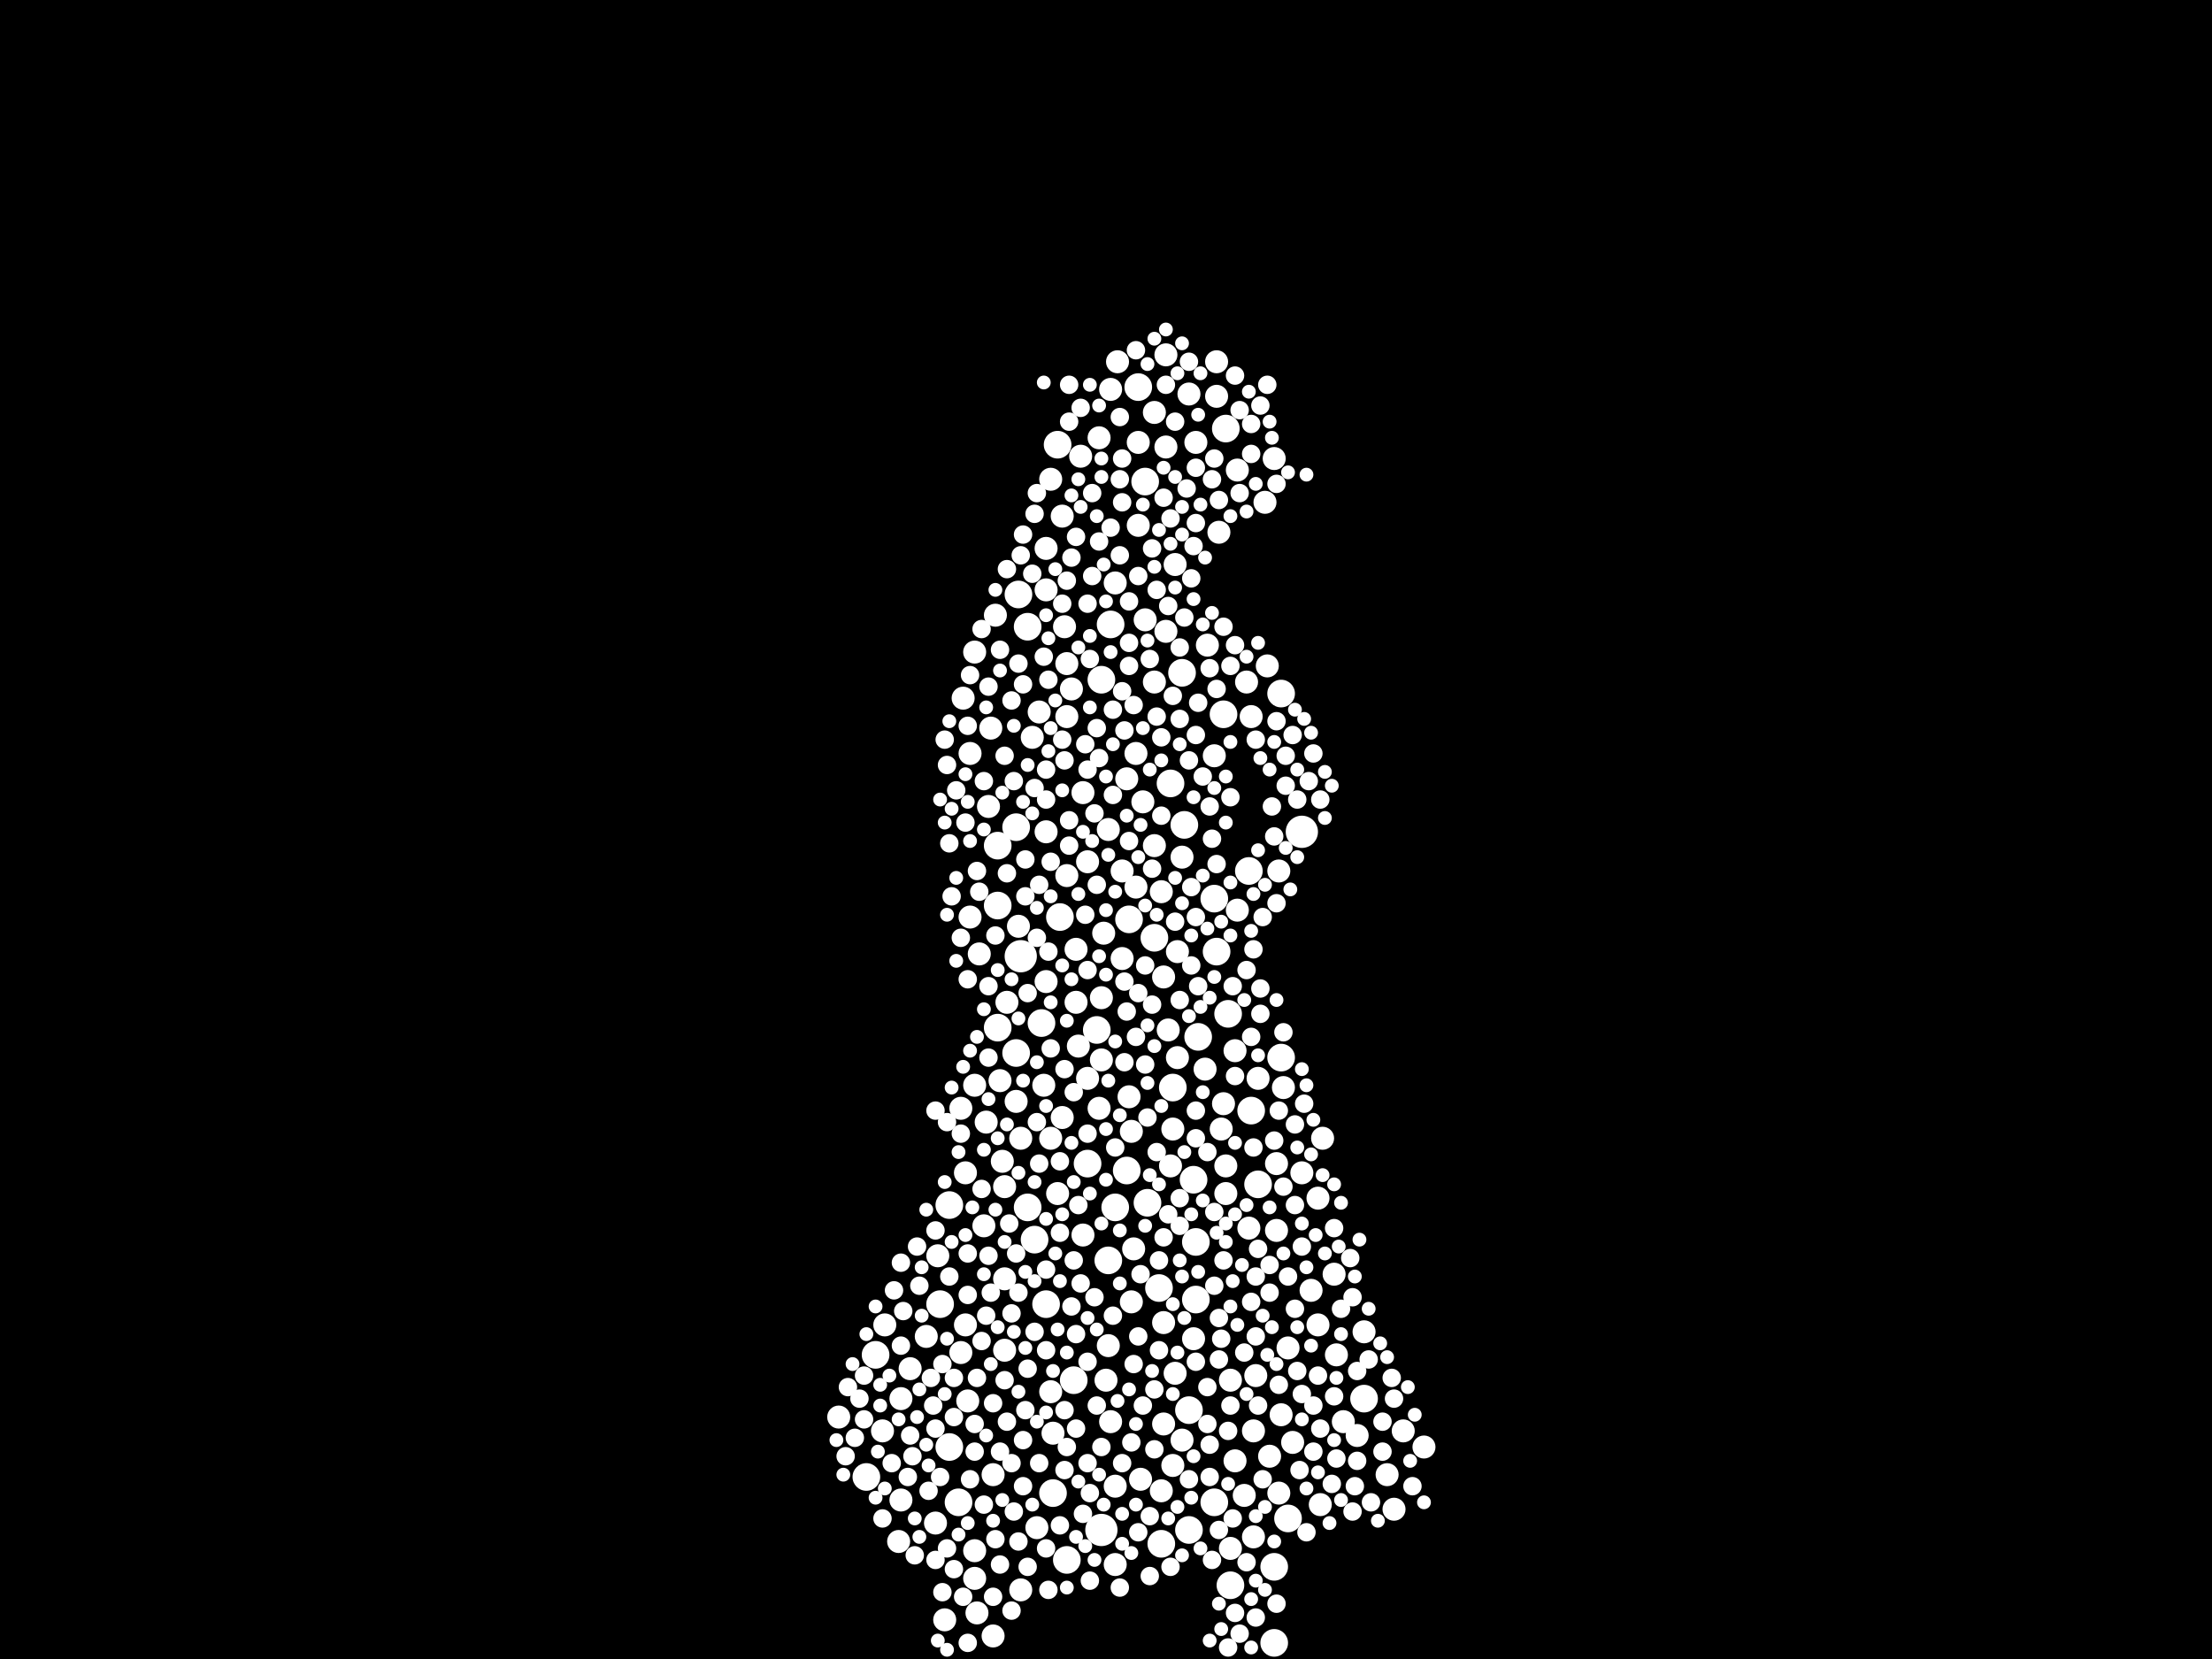 <?xml version="1.0" encoding="utf-8"?>
<svg xmlns="http://www.w3.org/2000/svg"
     xmlns:xlink="http://www.w3.org/1999/xlink" width="1920" height="1440" >

            <defs>
            <style type="text/css"><![CDATA[
circle {stroke: none;}
.c0 {fill: #FFFFFF;}
]]></style>
            </defs>
<rect x="0" y="0" width="1920" height="1440" fill="black"/>
<circle cx="1130" cy="722" r="14" class="c0"/>
<circle cx="956" cy="1328" r="14" class="c0"/>
<circle cx="886" cy="830" r="14" class="c0"/>
<circle cx="760" cy="1176" r="12" class="c0"/>
<circle cx="1006" cy="1118" r="12" class="c0"/>
<circle cx="866" cy="892" r="12" class="c0"/>
<circle cx="1066" cy="880" r="12" class="c0"/>
<circle cx="884" cy="516" r="12" class="c0"/>
<circle cx="898" cy="1076" r="12" class="c0"/>
<circle cx="882" cy="718" r="12" class="c0"/>
<circle cx="956" cy="590" r="12" class="c0"/>
<circle cx="1106" cy="1360" r="12" class="c0"/>
<circle cx="1064" cy="372" r="12" class="c0"/>
<circle cx="996" cy="1044" r="12" class="c0"/>
<circle cx="968" cy="1048" r="12" class="c0"/>
<circle cx="962" cy="1094" r="12" class="c0"/>
<circle cx="932" cy="1198" r="12" class="c0"/>
<circle cx="1056" cy="826" r="12" class="c0"/>
<circle cx="994" cy="418" r="12" class="c0"/>
<circle cx="1092" cy="1028" r="12" class="c0"/>
<circle cx="1112" cy="602" r="12" class="c0"/>
<circle cx="988" cy="336" r="12" class="c0"/>
<circle cx="1038" cy="1078" r="12" class="c0"/>
<circle cx="1016" cy="680" r="12" class="c0"/>
<circle cx="904" cy="888" r="12" class="c0"/>
<circle cx="752" cy="1282" r="12" class="c0"/>
<circle cx="1026" cy="584" r="12" class="c0"/>
<circle cx="1062" cy="620" r="12" class="c0"/>
<circle cx="892" cy="544" r="12" class="c0"/>
<circle cx="926" cy="1354" r="12" class="c0"/>
<circle cx="1084" cy="756" r="12" class="c0"/>
<circle cx="918" cy="386" r="12" class="c0"/>
<circle cx="978" cy="1016" r="12" class="c0"/>
<circle cx="1068" cy="1376" r="12" class="c0"/>
<circle cx="1184" cy="1214" r="12" class="c0"/>
<circle cx="980" cy="798" r="12" class="c0"/>
<circle cx="866" cy="786" r="12" class="c0"/>
<circle cx="908" cy="1132" r="12" class="c0"/>
<circle cx="1112" cy="918" r="12" class="c0"/>
<circle cx="824" cy="1256" r="12" class="c0"/>
<circle cx="1040" cy="900" r="12" class="c0"/>
<circle cx="1032" cy="1328" r="12" class="c0"/>
<circle cx="1038" cy="1128" r="12" class="c0"/>
<circle cx="1036" cy="1024" r="12" class="c0"/>
<circle cx="832" cy="1304" r="12" class="c0"/>
<circle cx="1118" cy="1318" r="12" class="c0"/>
<circle cx="914" cy="1296" r="12" class="c0"/>
<circle cx="944" cy="1010" r="12" class="c0"/>
<circle cx="920" cy="796" r="12" class="c0"/>
<circle cx="964" cy="542" r="12" class="c0"/>
<circle cx="1086" cy="964" r="12" class="c0"/>
<circle cx="816" cy="1132" r="12" class="c0"/>
<circle cx="1054" cy="1304" r="12" class="c0"/>
<circle cx="1008" cy="1340" r="12" class="c0"/>
<circle cx="882" cy="914" r="12" class="c0"/>
<circle cx="1002" cy="814" r="12" class="c0"/>
<circle cx="1054" cy="780" r="12" class="c0"/>
<circle cx="892" cy="1048" r="12" class="c0"/>
<circle cx="824" cy="1046" r="12" class="c0"/>
<circle cx="866" cy="734" r="12" class="c0"/>
<circle cx="1106" cy="1426" r="12" class="c0"/>
<circle cx="1018" cy="944" r="12" class="c0"/>
<circle cx="952" cy="894" r="12" class="c0"/>
<circle cx="1028" cy="716" r="12" class="c0"/>
<circle cx="1032" cy="1224" r="12" class="c0"/>
<circle cx="926" cy="576" r="10" class="c0"/>
<circle cx="1010" cy="1236" r="10" class="c0"/>
<circle cx="850" cy="828" r="10" class="c0"/>
<circle cx="964" cy="338" r="10" class="c0"/>
<circle cx="924" cy="544" r="10" class="c0"/>
<circle cx="1064" cy="1012" r="10" class="c0"/>
<circle cx="1148" cy="988" r="10" class="c0"/>
<circle cx="858" cy="700" r="10" class="c0"/>
<circle cx="766" cy="1242" r="10" class="c0"/>
<circle cx="968" cy="506" r="10" class="c0"/>
<circle cx="1144" cy="1150" r="10" class="c0"/>
<circle cx="954" cy="962" r="10" class="c0"/>
<circle cx="846" cy="566" r="10" class="c0"/>
<circle cx="1102" cy="1264" r="10" class="c0"/>
<circle cx="940" cy="1072" r="10" class="c0"/>
<circle cx="874" cy="870" r="10" class="c0"/>
<circle cx="930" cy="598" r="10" class="c0"/>
<circle cx="1002" cy="592" r="10" class="c0"/>
<circle cx="854" cy="1064" r="10" class="c0"/>
<circle cx="1204" cy="1280" r="10" class="c0"/>
<circle cx="960" cy="1198" r="10" class="c0"/>
<circle cx="780" cy="1338" r="10" class="c0"/>
<circle cx="1008" cy="774" r="10" class="c0"/>
<circle cx="1184" cy="1156" r="10" class="c0"/>
<circle cx="1026" cy="1250" r="10" class="c0"/>
<circle cx="846" cy="1370" r="10" class="c0"/>
<circle cx="1036" cy="1162" r="10" class="c0"/>
<circle cx="768" cy="1150" r="10" class="c0"/>
<circle cx="1166" cy="1234" r="10" class="c0"/>
<circle cx="1112" cy="1228" r="10" class="c0"/>
<circle cx="940" cy="688" r="10" class="c0"/>
<circle cx="728" cy="1230" r="10" class="c0"/>
<circle cx="970" cy="314" r="10" class="c0"/>
<circle cx="962" cy="1168" r="10" class="c0"/>
<circle cx="992" cy="696" r="10" class="c0"/>
<circle cx="962" cy="720" r="10" class="c0"/>
<circle cx="954" cy="380" r="10" class="c0"/>
<circle cx="1122" cy="1252" r="10" class="c0"/>
<circle cx="934" cy="824" r="10" class="c0"/>
<circle cx="1026" cy="744" r="10" class="c0"/>
<circle cx="1068" cy="1198" r="10" class="c0"/>
<circle cx="908" cy="852" r="10" class="c0"/>
<circle cx="980" cy="952" r="10" class="c0"/>
<circle cx="988" cy="456" r="10" class="c0"/>
<circle cx="1110" cy="1296" r="10" class="c0"/>
<circle cx="1010" cy="848" r="10" class="c0"/>
<circle cx="1074" cy="408" r="10" class="c0"/>
<circle cx="864" cy="534" r="10" class="c0"/>
<circle cx="1014" cy="894" r="10" class="c0"/>
<circle cx="1110" cy="756" r="10" class="c0"/>
<circle cx="1072" cy="912" r="10" class="c0"/>
<circle cx="934" cy="870" r="10" class="c0"/>
<circle cx="1074" cy="790" r="10" class="c0"/>
<circle cx="814" cy="1090" r="10" class="c0"/>
<circle cx="1082" cy="592" r="10" class="c0"/>
<circle cx="1002" cy="358" r="10" class="c0"/>
<circle cx="838" cy="1150" r="10" class="c0"/>
<circle cx="922" cy="448" r="10" class="c0"/>
<circle cx="886" cy="988" r="10" class="c0"/>
<circle cx="902" cy="618" r="10" class="c0"/>
<circle cx="1022" cy="826" r="10" class="c0"/>
<circle cx="944" cy="748" r="10" class="c0"/>
<circle cx="884" cy="804" r="10" class="c0"/>
<circle cx="1072" cy="1268" r="10" class="c0"/>
<circle cx="990" cy="1284" r="10" class="c0"/>
<circle cx="968" cy="1290" r="10" class="c0"/>
<circle cx="1160" cy="1176" r="10" class="c0"/>
<circle cx="986" cy="654" r="10" class="c0"/>
<circle cx="1100" cy="578" r="10" class="c0"/>
<circle cx="1088" cy="1334" r="10" class="c0"/>
<circle cx="842" cy="796" r="10" class="c0"/>
<circle cx="812" cy="1322" r="10" class="c0"/>
<circle cx="836" cy="606" r="10" class="c0"/>
<circle cx="846" cy="1346" r="10" class="c0"/>
<circle cx="906" cy="942" r="10" class="c0"/>
<circle cx="1236" cy="1256" r="10" class="c0"/>
<circle cx="1138" cy="1120" r="10" class="c0"/>
<circle cx="908" cy="476" r="10" class="c0"/>
<circle cx="982" cy="1130" r="10" class="c0"/>
<circle cx="926" cy="760" r="10" class="c0"/>
<circle cx="978" cy="676" r="10" class="c0"/>
<circle cx="838" cy="1018" r="10" class="c0"/>
<circle cx="964" cy="1234" r="10" class="c0"/>
<circle cx="1048" cy="560" r="10" class="c0"/>
<circle cx="956" cy="866" r="10" class="c0"/>
<circle cx="1020" cy="1192" r="10" class="c0"/>
<circle cx="974" cy="832" r="10" class="c0"/>
<circle cx="856" cy="974" r="10" class="c0"/>
<circle cx="782" cy="1214" r="10" class="c0"/>
<circle cx="860" cy="632" r="10" class="c0"/>
<circle cx="790" cy="1188" r="10" class="c0"/>
<circle cx="842" cy="654" r="10" class="c0"/>
<circle cx="1068" cy="1344" r="10" class="c0"/>
<circle cx="912" cy="1208" r="10" class="c0"/>
<circle cx="938" cy="396" r="10" class="c0"/>
<circle cx="886" cy="1380" r="10" class="c0"/>
<circle cx="908" cy="512" r="10" class="c0"/>
<circle cx="1020" cy="490" r="10" class="c0"/>
<circle cx="840" cy="1216" r="10" class="c0"/>
<circle cx="982" cy="982" r="10" class="c0"/>
<circle cx="994" cy="538" r="10" class="c0"/>
<circle cx="1012" cy="548" r="10" class="c0"/>
<circle cx="872" cy="1110" r="10" class="c0"/>
<circle cx="1080" cy="1298" r="10" class="c0"/>
<circle cx="1016" cy="1012" r="10" class="c0"/>
<circle cx="1144" cy="1040" r="10" class="c0"/>
<circle cx="834" cy="1174" r="10" class="c0"/>
<circle cx="1018" cy="980" r="10" class="c0"/>
<circle cx="870" cy="1008" r="10" class="c0"/>
<circle cx="944" cy="936" r="10" class="c0"/>
<circle cx="868" cy="938" r="10" class="c0"/>
<circle cx="782" cy="1302" r="10" class="c0"/>
<circle cx="1084" cy="1066" r="10" class="c0"/>
<circle cx="896" cy="640" r="10" class="c0"/>
<circle cx="918" cy="1036" r="10" class="c0"/>
<circle cx="1058" cy="462" r="10" class="c0"/>
<circle cx="958" cy="810" r="10" class="c0"/>
<circle cx="1092" cy="936" r="10" class="c0"/>
<circle cx="848" cy="1400" r="10" class="c0"/>
<circle cx="1038" cy="384" r="10" class="c0"/>
<circle cx="912" cy="988" r="10" class="c0"/>
<circle cx="1008" cy="1294" r="10" class="c0"/>
<circle cx="1012" cy="308" r="10" class="c0"/>
<circle cx="1108" cy="1068" r="10" class="c0"/>
<circle cx="1090" cy="1194" r="10" class="c0"/>
<circle cx="968" cy="1358" r="10" class="c0"/>
<circle cx="1062" cy="958" r="10" class="c0"/>
<circle cx="820" cy="1406" r="10" class="c0"/>
<circle cx="1088" cy="1242" r="10" class="c0"/>
<circle cx="956" cy="920" r="10" class="c0"/>
<circle cx="846" cy="942" r="10" class="c0"/>
<circle cx="1118" cy="1170" r="10" class="c0"/>
<circle cx="1056" cy="314" r="10" class="c0"/>
<circle cx="900" cy="1326" r="10" class="c0"/>
<circle cx="1178" cy="1246" r="10" class="c0"/>
<circle cx="1108" cy="1010" r="10" class="c0"/>
<circle cx="986" cy="770" r="10" class="c0"/>
<circle cx="1146" cy="1306" r="10" class="c0"/>
<circle cx="1130" cy="1018" r="10" class="c0"/>
<circle cx="862" cy="1280" r="10" class="c0"/>
<circle cx="922" cy="970" r="10" class="c0"/>
<circle cx="926" cy="622" r="10" class="c0"/>
<circle cx="988" cy="384" r="10" class="c0"/>
<circle cx="1054" cy="656" r="10" class="c0"/>
<circle cx="1010" cy="1148" r="10" class="c0"/>
<circle cx="1086" cy="622" r="10" class="c0"/>
<circle cx="1032" cy="342" r="10" class="c0"/>
<circle cx="1210" cy="1310" r="10" class="c0"/>
<circle cx="1018" cy="1272" r="10" class="c0"/>
<circle cx="804" cy="1160" r="10" class="c0"/>
<circle cx="872" cy="1030" r="10" class="c0"/>
<circle cx="936" cy="908" r="10" class="c0"/>
<circle cx="1106" cy="398" r="10" class="c0"/>
<circle cx="1098" cy="436" r="10" class="c0"/>
<circle cx="908" cy="722" r="10" class="c0"/>
<circle cx="912" cy="416" r="10" class="c0"/>
<circle cx="1064" cy="1036" r="10" class="c0"/>
<circle cx="1046" cy="928" r="10" class="c0"/>
<circle cx="1002" cy="734" r="10" class="c0"/>
<circle cx="1114" cy="944" r="10" class="c0"/>
<circle cx="914" cy="1244" r="10" class="c0"/>
<circle cx="1158" cy="1106" r="10" class="c0"/>
<circle cx="862" cy="1420" r="10" class="c0"/>
<circle cx="1012" cy="388" r="10" class="c0"/>
<circle cx="882" cy="956" r="10" class="c0"/>
<circle cx="974" cy="756" r="10" class="c0"/>
<circle cx="1056" cy="344" r="10" class="c0"/>
<circle cx="834" cy="962" r="10" class="c0"/>
<circle cx="1218" cy="1242" r="10" class="c0"/>
<circle cx="1022" cy="918" r="10" class="c0"/>
<circle cx="1060" cy="980" r="10" class="c0"/>
<circle cx="872" cy="1172" r="10" class="c0"/>
<circle cx="984" cy="1084" r="10" class="c0"/>
<circle cx="938" cy="1114" r="8" class="c0"/>
<circle cx="788" cy="1282" r="8" class="c0"/>
<circle cx="890" cy="746" r="8" class="c0"/>
<circle cx="1016" cy="1360" r="8" class="c0"/>
<circle cx="944" cy="668" r="8" class="c0"/>
<circle cx="838" cy="714" r="8" class="c0"/>
<circle cx="980" cy="730" r="8" class="c0"/>
<circle cx="1066" cy="1430" r="8" class="c0"/>
<circle cx="1066" cy="1242" r="8" class="c0"/>
<circle cx="950" cy="1126" r="8" class="c0"/>
<circle cx="1038" cy="964" r="8" class="c0"/>
<circle cx="810" cy="1220" r="8" class="c0"/>
<circle cx="1086" cy="1130" r="8" class="c0"/>
<circle cx="1116" cy="656" r="8" class="c0"/>
<circle cx="972" cy="482" r="8" class="c0"/>
<circle cx="1002" cy="1206" r="8" class="c0"/>
<circle cx="892" cy="1360" r="8" class="c0"/>
<circle cx="1054" cy="1116" r="8" class="c0"/>
<circle cx="956" cy="1256" r="8" class="c0"/>
<circle cx="912" cy="748" r="8" class="c0"/>
<circle cx="1146" cy="1240" r="8" class="c0"/>
<circle cx="1024" cy="1064" r="8" class="c0"/>
<circle cx="774" cy="1270" r="8" class="c0"/>
<circle cx="1058" cy="434" r="8" class="c0"/>
<circle cx="798" cy="1116" r="8" class="c0"/>
<circle cx="742" cy="1248" r="8" class="c0"/>
<circle cx="1226" cy="1290" r="8" class="c0"/>
<circle cx="976" cy="634" r="8" class="c0"/>
<circle cx="878" cy="608" r="8" class="c0"/>
<circle cx="872" cy="1198" r="8" class="c0"/>
<circle cx="1092" cy="1084" r="8" class="c0"/>
<circle cx="1178" cy="1268" r="8" class="c0"/>
<circle cx="1086" cy="368" r="8" class="c0"/>
<circle cx="1004" cy="512" r="8" class="c0"/>
<circle cx="1056" cy="598" r="8" class="c0"/>
<circle cx="980" cy="558" r="8" class="c0"/>
<circle cx="952" cy="632" r="8" class="c0"/>
<circle cx="840" cy="1088" r="8" class="c0"/>
<circle cx="1124" cy="1046" r="8" class="c0"/>
<circle cx="922" cy="524" r="8" class="c0"/>
<circle cx="934" cy="1240" r="8" class="c0"/>
<circle cx="1188" cy="1180" r="8" class="c0"/>
<circle cx="924" cy="1276" r="8" class="c0"/>
<circle cx="812" cy="964" r="8" class="c0"/>
<circle cx="1032" cy="1284" r="8" class="c0"/>
<circle cx="884" cy="1338" r="8" class="c0"/>
<circle cx="1158" cy="1212" r="8" class="c0"/>
<circle cx="1102" cy="1122" r="8" class="c0"/>
<circle cx="1122" cy="638" r="8" class="c0"/>
<circle cx="840" cy="1426" r="8" class="c0"/>
<circle cx="1094" cy="352" r="8" class="c0"/>
<circle cx="1020" cy="800" r="8" class="c0"/>
<circle cx="826" cy="778" r="8" class="c0"/>
<circle cx="982" cy="1252" r="8" class="c0"/>
<circle cx="944" cy="1270" r="8" class="c0"/>
<circle cx="746" cy="1214" r="8" class="c0"/>
<circle cx="1086" cy="900" r="8" class="c0"/>
<circle cx="874" cy="1234" r="8" class="c0"/>
<circle cx="910" cy="1380" r="8" class="c0"/>
<circle cx="976" cy="922" r="8" class="c0"/>
<circle cx="1008" cy="640" r="8" class="c0"/>
<circle cx="1108" cy="1392" r="8" class="c0"/>
<circle cx="868" cy="1358" r="8" class="c0"/>
<circle cx="976" cy="852" r="8" class="c0"/>
<circle cx="898" cy="446" r="8" class="c0"/>
<circle cx="946" cy="572" r="8" class="c0"/>
<circle cx="1210" cy="1214" r="8" class="c0"/>
<circle cx="1032" cy="314" r="8" class="c0"/>
<circle cx="828" cy="1196" r="8" class="c0"/>
<circle cx="948" cy="500" r="8" class="c0"/>
<circle cx="854" cy="678" r="8" class="c0"/>
<circle cx="1094" cy="880" r="8" class="c0"/>
<circle cx="994" cy="924" r="8" class="c0"/>
<circle cx="944" cy="524" r="8" class="c0"/>
<circle cx="1086" cy="394" r="8" class="c0"/>
<circle cx="978" cy="878" r="8" class="c0"/>
<circle cx="980" cy="522" r="8" class="c0"/>
<circle cx="864" cy="1336" r="8" class="c0"/>
<circle cx="1034" cy="838" r="8" class="c0"/>
<circle cx="1038" cy="406" r="8" class="c0"/>
<circle cx="880" cy="678" r="8" class="c0"/>
<circle cx="902" cy="1010" r="8" class="c0"/>
<circle cx="834" cy="984" r="8" class="c0"/>
<circle cx="1146" cy="694" r="8" class="c0"/>
<circle cx="898" cy="1156" r="8" class="c0"/>
<circle cx="1056" cy="750" r="8" class="c0"/>
<circle cx="1130" cy="1210" r="8" class="c0"/>
<circle cx="1028" cy="536" r="8" class="c0"/>
<circle cx="974" cy="1270" r="8" class="c0"/>
<circle cx="1034" cy="502" r="8" class="c0"/>
<circle cx="1124" cy="976" r="8" class="c0"/>
<circle cx="1156" cy="1288" r="8" class="c0"/>
<circle cx="812" cy="1354" r="8" class="c0"/>
<circle cx="812" cy="1240" r="8" class="c0"/>
<circle cx="868" cy="564" r="8" class="c0"/>
<circle cx="954" cy="470" r="8" class="c0"/>
<circle cx="934" cy="1158" r="8" class="c0"/>
<circle cx="874" cy="494" r="8" class="c0"/>
<circle cx="1034" cy="770" r="8" class="c0"/>
<circle cx="1024" cy="868" r="8" class="c0"/>
<circle cx="972" cy="362" r="8" class="c0"/>
<circle cx="888" cy="1290" r="8" class="c0"/>
<circle cx="1090" cy="1108" r="8" class="c0"/>
<circle cx="1050" cy="700" r="8" class="c0"/>
<circle cx="900" cy="428" r="8" class="c0"/>
<circle cx="908" cy="1102" r="8" class="c0"/>
<circle cx="1158" cy="1066" r="8" class="c0"/>
<circle cx="930" cy="484" r="8" class="c0"/>
<circle cx="834" cy="814" r="8" class="c0"/>
<circle cx="796" cy="1082" r="8" class="c0"/>
<circle cx="1062" cy="544" r="8" class="c0"/>
<circle cx="886" cy="482" r="8" class="c0"/>
<circle cx="966" cy="1142" r="8" class="c0"/>
<circle cx="1010" cy="1074" r="8" class="c0"/>
<circle cx="1000" cy="872" r="8" class="c0"/>
<circle cx="1070" cy="856" r="8" class="c0"/>
<circle cx="1076" cy="428" r="8" class="c0"/>
<circle cx="968" cy="996" r="8" class="c0"/>
<circle cx="1000" cy="476" r="8" class="c0"/>
<circle cx="1114" cy="1030" r="8" class="c0"/>
<circle cx="1140" cy="654" r="8" class="c0"/>
<circle cx="878" cy="1140" r="8" class="c0"/>
<circle cx="998" cy="1316" r="8" class="c0"/>
<circle cx="878" cy="1270" r="8" class="c0"/>
<circle cx="848" cy="756" r="8" class="c0"/>
<circle cx="1174" cy="1312" r="8" class="c0"/>
<circle cx="996" cy="970" r="8" class="c0"/>
<circle cx="1092" cy="1220" r="8" class="c0"/>
<circle cx="1054" cy="1052" r="8" class="c0"/>
<circle cx="1172" cy="1092" r="8" class="c0"/>
<circle cx="1096" cy="796" r="8" class="c0"/>
<circle cx="1052" cy="728" r="8" class="c0"/>
<circle cx="1044" cy="674" r="8" class="c0"/>
<circle cx="928" cy="734" r="8" class="c0"/>
<circle cx="988" cy="1160" r="8" class="c0"/>
<circle cx="1038" cy="454" r="8" class="c0"/>
<circle cx="790" cy="1246" r="8" class="c0"/>
<circle cx="1080" cy="1174" r="8" class="c0"/>
<circle cx="824" cy="1108" r="8" class="c0"/>
<circle cx="1058" cy="1144" r="8" class="c0"/>
<circle cx="1082" cy="842" r="8" class="c0"/>
<circle cx="940" cy="1314" r="8" class="c0"/>
<circle cx="938" cy="354" r="8" class="c0"/>
<circle cx="1032" cy="660" r="8" class="c0"/>
<circle cx="884" cy="1122" r="8" class="c0"/>
<circle cx="1130" cy="1082" r="8" class="c0"/>
<circle cx="1006" cy="1172" r="8" class="c0"/>
<circle cx="944" cy="842" r="8" class="c0"/>
<circle cx="750" cy="1232" r="8" class="c0"/>
<circle cx="928" cy="334" r="8" class="c0"/>
<circle cx="936" cy="1046" r="8" class="c0"/>
<circle cx="1140" cy="1260" r="8" class="c0"/>
<circle cx="986" cy="304" r="8" class="c0"/>
<circle cx="1058" cy="1180" r="8" class="c0"/>
<circle cx="924" cy="660" r="8" class="c0"/>
<circle cx="776" cy="1120" r="8" class="c0"/>
<circle cx="984" cy="612" r="8" class="c0"/>
<circle cx="830" cy="686" r="8" class="c0"/>
<circle cx="1050" cy="1282" r="8" class="c0"/>
<circle cx="966" cy="616" r="8" class="c0"/>
<circle cx="984" cy="1184" r="8" class="c0"/>
<circle cx="948" cy="428" r="8" class="c0"/>
<circle cx="1076" cy="1418" r="8" class="c0"/>
<circle cx="812" cy="1068" r="8" class="c0"/>
<circle cx="986" cy="900" r="8" class="c0"/>
<circle cx="848" cy="1196" r="8" class="c0"/>
<circle cx="942" cy="794" r="8" class="c0"/>
<circle cx="1090" cy="642" r="8" class="c0"/>
<circle cx="898" cy="684" r="8" class="c0"/>
<circle cx="908" cy="1172" r="8" class="c0"/>
<circle cx="1024" cy="562" r="8" class="c0"/>
<circle cx="950" cy="706" r="8" class="c0"/>
<circle cx="858" cy="1090" r="8" class="c0"/>
<circle cx="1072" cy="934" r="8" class="c0"/>
<circle cx="888" cy="464" r="8" class="c0"/>
<circle cx="1104" cy="700" r="8" class="c0"/>
<circle cx="900" cy="974" r="8" class="c0"/>
<circle cx="856" cy="1142" r="8" class="c0"/>
<circle cx="1072" cy="326" r="8" class="c0"/>
<circle cx="1102" cy="1098" r="8" class="c0"/>
<circle cx="998" cy="572" r="8" class="c0"/>
<circle cx="1114" cy="896" r="8" class="c0"/>
<circle cx="1164" cy="1136" r="8" class="c0"/>
<circle cx="992" cy="1220" r="8" class="c0"/>
<circle cx="880" cy="1312" r="8" class="c0"/>
<circle cx="1126" cy="694" r="8" class="c0"/>
<circle cx="1004" cy="622" r="8" class="c0"/>
<circle cx="952" cy="1220" r="8" class="c0"/>
<circle cx="890" cy="778" r="8" class="c0"/>
<circle cx="818" cy="1382" r="8" class="c0"/>
<circle cx="1002" cy="1258" r="8" class="c0"/>
<circle cx="876" cy="1062" r="8" class="c0"/>
<circle cx="942" cy="646" r="8" class="c0"/>
<circle cx="888" cy="1250" r="8" class="c0"/>
<circle cx="1124" cy="1136" r="8" class="c0"/>
<circle cx="862" cy="1386" r="8" class="c0"/>
<circle cx="852" cy="1164" r="8" class="c0"/>
<circle cx="1126" cy="1190" r="8" class="c0"/>
<circle cx="1048" cy="1000" r="8" class="c0"/>
<circle cx="1128" cy="1276" r="8" class="c0"/>
<circle cx="842" cy="1284" r="8" class="c0"/>
<circle cx="972" cy="416" r="8" class="c0"/>
<circle cx="1050" cy="1254" r="8" class="c0"/>
<circle cx="1036" cy="474" r="8" class="c0"/>
<circle cx="966" cy="690" r="8" class="c0"/>
<circle cx="1038" cy="638" r="8" class="c0"/>
<circle cx="1016" cy="450" r="8" class="c0"/>
<circle cx="808" cy="1196" r="8" class="c0"/>
<circle cx="792" cy="1264" r="8" class="c0"/>
<circle cx="1038" cy="796" r="8" class="c0"/>
<circle cx="944" cy="1182" r="8" class="c0"/>
<circle cx="932" cy="948" r="8" class="c0"/>
<circle cx="1060" cy="1162" r="8" class="c0"/>
<circle cx="1208" cy="1196" r="8" class="c0"/>
<circle cx="1200" cy="1234" r="8" class="c0"/>
<circle cx="862" cy="1218" r="8" class="c0"/>
<circle cx="930" cy="1134" r="8" class="c0"/>
<circle cx="846" cy="1260" r="8" class="c0"/>
<circle cx="828" cy="1230" r="8" class="c0"/>
<circle cx="736" cy="1204" r="8" class="c0"/>
<circle cx="892" cy="862" r="8" class="c0"/>
<circle cx="1024" cy="624" r="8" class="c0"/>
<circle cx="884" cy="576" r="8" class="c0"/>
<circle cx="1014" cy="1054" r="8" class="c0"/>
<circle cx="952" cy="768" r="8" class="c0"/>
<circle cx="922" cy="642" r="8" class="c0"/>
<circle cx="1106" cy="990" r="8" class="c0"/>
<circle cx="858" cy="918" r="8" class="c0"/>
<circle cx="892" cy="1188" r="8" class="c0"/>
<circle cx="822" cy="664" r="8" class="c0"/>
<circle cx="1004" cy="1000" r="8" class="c0"/>
<circle cx="872" cy="656" r="8" class="c0"/>
<circle cx="1038" cy="988" r="8" class="c0"/>
<circle cx="932" cy="1094" r="8" class="c0"/>
<circle cx="1132" cy="958" r="8" class="c0"/>
<circle cx="910" cy="826" r="8" class="c0"/>
<circle cx="1048" cy="1204" r="8" class="c0"/>
<circle cx="908" cy="1344" r="8" class="c0"/>
<circle cx="1070" cy="1318" r="8" class="c0"/>
<circle cx="822" cy="1344" r="8" class="c0"/>
<circle cx="816" cy="1282" r="8" class="c0"/>
<circle cx="924" cy="928" r="8" class="c0"/>
<circle cx="920" cy="1070" r="8" class="c0"/>
<circle cx="1012" cy="334" r="8" class="c0"/>
<circle cx="854" cy="1306" r="8" class="c0"/>
<circle cx="908" cy="694" r="8" class="c0"/>
<circle cx="1030" cy="424" r="8" class="c0"/>
<circle cx="1014" cy="526" r="8" class="c0"/>
<circle cx="1110" cy="964" r="8" class="c0"/>
<circle cx="1068" cy="578" r="8" class="c0"/>
<circle cx="882" cy="1088" r="8" class="c0"/>
<circle cx="1106" cy="726" r="8" class="c0"/>
<circle cx="818" cy="1184" r="8" class="c0"/>
<circle cx="860" cy="1122" r="8" class="c0"/>
<circle cx="840" cy="630" r="8" class="c0"/>
<circle cx="824" cy="732" r="8" class="c0"/>
<circle cx="820" cy="642" r="8" class="c0"/>
<circle cx="1144" cy="1194" r="8" class="c0"/>
<circle cx="972" cy="1378" r="8" class="c0"/>
<circle cx="1040" cy="610" r="8" class="c0"/>
<circle cx="1178" cy="1190" r="8" class="c0"/>
<circle cx="1068" cy="1220" r="8" class="c0"/>
<circle cx="988" cy="500" r="8" class="c0"/>
<circle cx="902" cy="768" r="8" class="c0"/>
<circle cx="998" cy="1368" r="8" class="c0"/>
<circle cx="782" cy="1168" r="8" class="c0"/>
<circle cx="1048" cy="1236" r="8" class="c0"/>
<circle cx="1052" cy="416" r="8" class="c0"/>
<circle cx="1140" cy="1220" r="8" class="c0"/>
<circle cx="1094" cy="858" r="8" class="c0"/>
<circle cx="946" cy="1296" r="8" class="c0"/>
<circle cx="1160" cy="1266" r="8" class="c0"/>
<circle cx="1072" cy="560" r="8" class="c0"/>
<circle cx="1050" cy="580" r="8" class="c0"/>
<circle cx="782" cy="1096" r="8" class="c0"/>
<circle cx="1040" cy="856" r="8" class="c0"/>
<circle cx="858" cy="596" r="8" class="c0"/>
<circle cx="1024" cy="1040" r="8" class="c0"/>
<circle cx="840" cy="850" r="8" class="c0"/>
<circle cx="1020" cy="366" r="8" class="c0"/>
<circle cx="822" cy="974" r="8" class="c0"/>
<circle cx="1062" cy="1094" r="8" class="c0"/>
<circle cx="896" cy="498" r="8" class="c0"/>
<circle cx="1090" cy="1160" r="8" class="c0"/>
<circle cx="1108" cy="784" r="8" class="c0"/>
<circle cx="1000" cy="754" r="8" class="c0"/>
<circle cx="1082" cy="1356" r="8" class="c0"/>
<circle cx="928" cy="712" r="8" class="c0"/>
<circle cx="842" cy="586" r="8" class="c0"/>
<circle cx="784" cy="1138" r="8" class="c0"/>
<circle cx="1076" cy="356" r="8" class="c0"/>
<circle cx="974" cy="436" r="8" class="c0"/>
<circle cx="888" cy="594" r="8" class="c0"/>
<circle cx="902" cy="1270" r="8" class="c0"/>
<circle cx="766" cy="1318" r="8" class="c0"/>
<circle cx="926" cy="1256" r="8" class="c0"/>
<circle cx="1072" cy="1400" r="8" class="c0"/>
<circle cx="910" cy="590" r="8" class="c0"/>
<circle cx="1136" cy="678" r="8" class="c0"/>
<circle cx="750" cy="1194" r="8" class="c0"/>
<circle cx="1008" cy="708" r="8" class="c0"/>
<circle cx="1176" cy="1290" r="8" class="c0"/>
<circle cx="868" cy="1260" r="8" class="c0"/>
<circle cx="1054" cy="398" r="8" class="c0"/>
<circle cx="734" cy="1264" r="8" class="c0"/>
<circle cx="836" cy="1386" r="8" class="c0"/>
<circle cx="1116" cy="682" r="8" class="c0"/>
<circle cx="840" cy="1124" r="8" class="c0"/>
<circle cx="926" cy="504" r="8" class="c0"/>
<circle cx="1088" cy="824" r="8" class="c0"/>
<circle cx="1200" cy="1260" r="8" class="c0"/>
<circle cx="852" cy="1032" r="8" class="c0"/>
<circle cx="988" cy="862" r="8" class="c0"/>
<circle cx="1068" cy="692" r="8" class="c0"/>
<circle cx="1096" cy="1284" r="8" class="c0"/>
<circle cx="1010" cy="432" r="8" class="c0"/>
<circle cx="1038" cy="1182" r="8" class="c0"/>
<circle cx="974" cy="600" r="8" class="c0"/>
<circle cx="1090" cy="1404" r="8" class="c0"/>
<circle cx="1108" cy="626" r="8" class="c0"/>
<circle cx="988" cy="1330" r="8" class="c0"/>
<circle cx="846" cy="1236" r="8" class="c0"/>
<circle cx="874" cy="758" r="8" class="c0"/>
<circle cx="878" cy="1398" r="8" class="c0"/>
<circle cx="1108" cy="420" r="8" class="c0"/>
<circle cx="934" cy="466" r="8" class="c0"/>
<circle cx="1006" cy="1094" r="8" class="c0"/>
<circle cx="1088" cy="996" r="8" class="c0"/>
<circle cx="920" cy="1008" r="8" class="c0"/>
<circle cx="890" cy="1224" r="8" class="c0"/>
<circle cx="954" cy="658" r="8" class="c0"/>
<circle cx="946" cy="1372" r="8" class="c0"/>
<circle cx="806" cy="1294" r="8" class="c0"/>
<circle cx="864" cy="812" r="8" class="c0"/>
<circle cx="990" cy="1106" r="8" class="c0"/>
<circle cx="906" cy="570" r="8" class="c0"/>
<circle cx="994" cy="838" r="8" class="c0"/>
<circle cx="1100" cy="334" r="8" class="c0"/>
<circle cx="1118" cy="1108" r="8" class="c0"/>
<circle cx="964" cy="458" r="8" class="c0"/>
<circle cx="850" cy="774" r="8" class="c0"/>
<circle cx="1052" cy="1354" r="8" class="c0"/>
<circle cx="1018" cy="604" r="8" class="c0"/>
<circle cx="912" cy="910" r="8" class="c0"/>
<circle cx="974" cy="398" r="8" class="c0"/>
<circle cx="928" cy="366" r="8" class="c0"/>
<circle cx="852" cy="546" r="8" class="c0"/>
<circle cx="1134" cy="1330" r="8" class="c0"/>
<circle cx="1110" cy="1202" r="8" class="c0"/>
<circle cx="900" cy="814" r="8" class="c0"/>
<circle cx="1058" cy="1328" r="8" class="c0"/>
<circle cx="980" cy="578" r="8" class="c0"/>
<circle cx="828" cy="1362" r="8" class="c0"/>
<circle cx="1174" cy="1126" r="8" class="c0"/>
<circle cx="944" cy="984" r="8" class="c0"/>
<circle cx="924" cy="1224" r="8" class="c0"/>
<circle cx="908" cy="668" r="8" class="c0"/>
<circle cx="1190" cy="1304" r="8" class="c0"/>
<circle cx="858" cy="856" r="8" class="c0"/>
<circle cx="794" cy="1350" r="8" class="c0"/>
<circle cx="920" cy="1324" r="8" class="c0"/>
<circle cx="1090" cy="1316" r="6" class="c0"/>
<circle cx="990" cy="716" r="6" class="c0"/>
<circle cx="824" cy="626" r="6" class="c0"/>
<circle cx="986" cy="1236" r="6" class="c0"/>
<circle cx="956" cy="398" r="6" class="c0"/>
<circle cx="842" cy="730" r="6" class="c0"/>
<circle cx="1098" cy="1380" r="6" class="c0"/>
<circle cx="1156" cy="682" r="6" class="c0"/>
<circle cx="1026" cy="1350" r="6" class="c0"/>
<circle cx="1102" cy="1048" r="6" class="c0"/>
<circle cx="1064" cy="1078" r="6" class="c0"/>
<circle cx="936" cy="776" r="6" class="c0"/>
<circle cx="1090" cy="420" r="6" class="c0"/>
<circle cx="986" cy="1306" r="6" class="c0"/>
<circle cx="956" cy="1062" r="6" class="c0"/>
<circle cx="1012" cy="286" r="6" class="c0"/>
<circle cx="1130" cy="1062" r="6" class="c0"/>
<circle cx="854" cy="998" r="6" class="c0"/>
<circle cx="1088" cy="776" r="6" class="c0"/>
<circle cx="764" cy="1220" r="6" class="c0"/>
<circle cx="868" cy="582" r="6" class="c0"/>
<circle cx="1006" cy="1028" r="6" class="c0"/>
<circle cx="1068" cy="448" r="6" class="c0"/>
<circle cx="1134" cy="412" r="6" class="c0"/>
<circle cx="906" cy="332" r="6" class="c0"/>
<circle cx="764" cy="1202" r="6" class="c0"/>
<circle cx="888" cy="938" r="6" class="c0"/>
<circle cx="930" cy="850" r="6" class="c0"/>
<circle cx="826" cy="944" r="6" class="c0"/>
<circle cx="1046" cy="484" r="6" class="c0"/>
<circle cx="888" cy="696" r="6" class="c0"/>
<circle cx="1160" cy="1196" r="6" class="c0"/>
<circle cx="974" cy="1314" r="6" class="c0"/>
<circle cx="970" cy="1216" r="6" class="c0"/>
<circle cx="866" cy="1152" r="6" class="c0"/>
<circle cx="838" cy="1072" r="6" class="c0"/>
<circle cx="1106" cy="644" r="6" class="c0"/>
<circle cx="1158" cy="1028" r="6" class="c0"/>
<circle cx="830" cy="762" r="6" class="c0"/>
<circle cx="1086" cy="808" r="6" class="c0"/>
<circle cx="994" cy="1064" r="6" class="c0"/>
<circle cx="1060" cy="800" r="6" class="c0"/>
<circle cx="762" cy="1260" r="6" class="c0"/>
<circle cx="1042" cy="324" r="6" class="c0"/>
<circle cx="972" cy="1114" r="6" class="c0"/>
<circle cx="1050" cy="866" r="6" class="c0"/>
<circle cx="856" cy="614" r="6" class="c0"/>
<circle cx="760" cy="1300" r="6" class="c0"/>
<circle cx="826" cy="702" r="6" class="c0"/>
<circle cx="864" cy="1050" r="6" class="c0"/>
<circle cx="1034" cy="812" r="6" class="c0"/>
<circle cx="962" cy="938" r="6" class="c0"/>
<circle cx="856" cy="1246" r="6" class="c0"/>
<circle cx="822" cy="1432" r="6" class="c0"/>
<circle cx="866" cy="842" r="6" class="c0"/>
<circle cx="980" cy="1206" r="6" class="c0"/>
<circle cx="1104" cy="1152" r="6" class="c0"/>
<circle cx="862" cy="1320" r="6" class="c0"/>
<circle cx="1082" cy="1046" r="6" class="c0"/>
<circle cx="1036" cy="1264" r="6" class="c0"/>
<circle cx="822" cy="794" r="6" class="c0"/>
<circle cx="1042" cy="874" r="6" class="c0"/>
<circle cx="1040" cy="1104" r="6" class="c0"/>
<circle cx="892" cy="664" r="6" class="c0"/>
<circle cx="1024" cy="1094" r="6" class="c0"/>
<circle cx="950" cy="1354" r="6" class="c0"/>
<circle cx="840" cy="1322" r="6" class="c0"/>
<circle cx="1022" cy="1308" r="6" class="c0"/>
<circle cx="798" cy="1334" r="6" class="c0"/>
<circle cx="926" cy="886" r="6" class="c0"/>
<circle cx="994" cy="786" r="6" class="c0"/>
<circle cx="1068" cy="1134" r="6" class="c0"/>
<circle cx="1100" cy="1176" r="6" class="c0"/>
<circle cx="982" cy="1348" r="6" class="c0"/>
<circle cx="1138" cy="1002" r="6" class="c0"/>
<circle cx="1126" cy="744" r="6" class="c0"/>
<circle cx="912" cy="778" r="6" class="c0"/>
<circle cx="930" cy="430" r="6" class="c0"/>
<circle cx="1150" cy="1088" r="6" class="c0"/>
<circle cx="996" cy="940" r="6" class="c0"/>
<circle cx="1068" cy="812" r="6" class="c0"/>
<circle cx="1120" cy="772" r="6" class="c0"/>
<circle cx="978" cy="708" r="6" class="c0"/>
<circle cx="1002" cy="908" r="6" class="c0"/>
<circle cx="832" cy="1332" r="6" class="c0"/>
<circle cx="872" cy="1078" r="6" class="c0"/>
<circle cx="1138" cy="1168" r="6" class="c0"/>
<circle cx="1092" cy="558" r="6" class="c0"/>
<circle cx="1104" cy="380" r="6" class="c0"/>
<circle cx="930" cy="992" r="6" class="c0"/>
<circle cx="1034" cy="1300" r="6" class="c0"/>
<circle cx="938" cy="440" r="6" class="c0"/>
<circle cx="964" cy="566" r="6" class="c0"/>
<circle cx="962" cy="742" r="6" class="c0"/>
<circle cx="866" cy="988" r="6" class="c0"/>
<circle cx="946" cy="1036" r="6" class="c0"/>
<circle cx="1064" cy="674" r="6" class="c0"/>
<circle cx="898" cy="1026" r="6" class="c0"/>
<circle cx="1040" cy="360" r="6" class="c0"/>
<circle cx="1070" cy="1112" r="6" class="c0"/>
<circle cx="952" cy="1154" r="6" class="c0"/>
<circle cx="1126" cy="996" r="6" class="c0"/>
<circle cx="1024" cy="646" r="6" class="c0"/>
<circle cx="918" cy="1154" r="6" class="c0"/>
<circle cx="854" cy="1106" r="6" class="c0"/>
<circle cx="884" cy="1018" r="6" class="c0"/>
<circle cx="820" cy="714" r="6" class="c0"/>
<circle cx="966" cy="646" r="6" class="c0"/>
<circle cx="916" cy="608" r="6" class="c0"/>
<circle cx="1044" cy="542" r="6" class="c0"/>
<circle cx="1026" cy="298" r="6" class="c0"/>
<circle cx="1036" cy="692" r="6" class="c0"/>
<circle cx="836" cy="926" r="6" class="c0"/>
<circle cx="1134" cy="1292" r="6" class="c0"/>
<circle cx="908" cy="1058" r="6" class="c0"/>
<circle cx="1008" cy="660" r="6" class="c0"/>
<circle cx="1092" cy="738" r="6" class="c0"/>
<circle cx="952" cy="448" r="6" class="c0"/>
<circle cx="1068" cy="644" r="6" class="c0"/>
<circle cx="998" cy="1020" r="6" class="c0"/>
<circle cx="1028" cy="1144" r="6" class="c0"/>
<circle cx="972" cy="1068" r="6" class="c0"/>
<circle cx="956" cy="414" r="6" class="c0"/>
<circle cx="1126" cy="1152" r="6" class="c0"/>
<circle cx="1236" cy="1304" r="6" class="c0"/>
<circle cx="934" cy="1334" r="6" class="c0"/>
<circle cx="996" cy="316" r="6" class="c0"/>
<circle cx="996" cy="890" r="6" class="c0"/>
<circle cx="1008" cy="960" r="6" class="c0"/>
<circle cx="916" cy="494" r="6" class="c0"/>
<circle cx="860" cy="1184" r="6" class="c0"/>
<circle cx="1032" cy="882" r="6" class="c0"/>
<circle cx="880" cy="630" r="6" class="c0"/>
<circle cx="1054" cy="684" r="6" class="c0"/>
<circle cx="1164" cy="1158" r="6" class="c0"/>
<circle cx="768" cy="1292" r="6" class="c0"/>
<circle cx="1058" cy="1392" r="6" class="c0"/>
<circle cx="946" cy="614" r="6" class="c0"/>
<circle cx="936" cy="416" r="6" class="c0"/>
<circle cx="1004" cy="794" r="6" class="c0"/>
<circle cx="1102" cy="668" r="6" class="c0"/>
<circle cx="830" cy="834" r="6" class="c0"/>
<circle cx="1034" cy="1054" r="6" class="c0"/>
<circle cx="1016" cy="472" r="6" class="c0"/>
<circle cx="1148" cy="1020" r="6" class="c0"/>
<circle cx="926" cy="1378" r="6" class="c0"/>
<circle cx="912" cy="870" r="6" class="c0"/>
<circle cx="794" cy="1318" r="6" class="c0"/>
<circle cx="908" cy="960" r="6" class="c0"/>
<circle cx="946" cy="334" r="6" class="c0"/>
<circle cx="848" cy="900" r="6" class="c0"/>
<circle cx="940" cy="722" r="6" class="c0"/>
<circle cx="1018" cy="1210" r="6" class="c0"/>
<circle cx="884" cy="1208" r="6" class="c0"/>
<circle cx="772" cy="1194" r="6" class="c0"/>
<circle cx="1042" cy="438" r="6" class="c0"/>
<circle cx="926" cy="1174" r="6" class="c0"/>
<circle cx="1108" cy="1184" r="6" class="c0"/>
<circle cx="972" cy="968" r="6" class="c0"/>
<circle cx="922" cy="686" r="6" class="c0"/>
<circle cx="1228" cy="1228" r="6" class="c0"/>
<circle cx="946" cy="552" r="6" class="c0"/>
<circle cx="1078" cy="1098" r="6" class="c0"/>
<circle cx="1020" cy="510" r="6" class="c0"/>
<circle cx="922" cy="838" r="6" class="c0"/>
<circle cx="960" cy="980" r="6" class="c0"/>
<circle cx="1132" cy="624" r="6" class="c0"/>
<circle cx="1044" cy="948" r="6" class="c0"/>
<circle cx="1068" cy="766" r="6" class="c0"/>
<circle cx="878" cy="850" r="6" class="c0"/>
<circle cx="760" cy="1134" r="6" class="c0"/>
<circle cx="1130" cy="1232" r="6" class="c0"/>
<circle cx="968" cy="774" r="6" class="c0"/>
<circle cx="832" cy="1000" r="6" class="c0"/>
<circle cx="960" cy="1024" r="6" class="c0"/>
<circle cx="880" cy="1156" r="6" class="c0"/>
<circle cx="1072" cy="1054" r="6" class="c0"/>
<circle cx="954" cy="352" r="6" class="c0"/>
<circle cx="752" cy="1158" r="6" class="c0"/>
<circle cx="1180" cy="1076" r="6" class="c0"/>
<circle cx="1150" cy="670" r="6" class="c0"/>
<circle cx="960" cy="846" r="6" class="c0"/>
<circle cx="864" cy="512" r="6" class="c0"/>
<circle cx="1086" cy="1430" r="6" class="c0"/>
<circle cx="1130" cy="928" r="6" class="c0"/>
<circle cx="840" cy="696" r="6" class="c0"/>
<circle cx="1036" cy="520" r="6" class="c0"/>
<circle cx="1026" cy="784" r="6" class="c0"/>
<circle cx="1002" cy="492" r="6" class="c0"/>
<circle cx="1074" cy="1150" r="6" class="c0"/>
<circle cx="1134" cy="1100" r="6" class="c0"/>
<circle cx="1144" cy="1278" r="6" class="c0"/>
<circle cx="822" cy="1162" r="6" class="c0"/>
<circle cx="992" cy="438" r="6" class="c0"/>
<circle cx="942" cy="1342" r="6" class="c0"/>
<circle cx="1086" cy="1388" r="6" class="c0"/>
<circle cx="898" cy="1112" r="6" class="c0"/>
<circle cx="1010" cy="406" r="6" class="c0"/>
<circle cx="1106" cy="1338" r="6" class="c0"/>
<circle cx="954" cy="830" r="6" class="c0"/>
<circle cx="1082" cy="1210" r="6" class="c0"/>
<circle cx="1188" cy="1136" r="6" class="c0"/>
<circle cx="968" cy="904" r="6" class="c0"/>
<circle cx="1090" cy="1372" r="6" class="c0"/>
<circle cx="914" cy="1190" r="6" class="c0"/>
<circle cx="796" cy="1230" r="6" class="c0"/>
<circle cx="900" cy="788" r="6" class="c0"/>
<circle cx="1098" cy="768" r="6" class="c0"/>
<circle cx="726" cy="1250" r="6" class="c0"/>
<circle cx="1094" cy="658" r="6" class="c0"/>
<circle cx="998" cy="668" r="6" class="c0"/>
<circle cx="874" cy="976" r="6" class="c0"/>
<circle cx="854" cy="720" r="6" class="c0"/>
<circle cx="1198" cy="1166" r="6" class="c0"/>
<circle cx="858" cy="954" r="6" class="c0"/>
<circle cx="988" cy="744" r="6" class="c0"/>
<circle cx="1054" cy="848" r="6" class="c0"/>
<circle cx="740" cy="1184" r="6" class="c0"/>
<circle cx="1158" cy="1250" r="6" class="c0"/>
<circle cx="1154" cy="1322" r="6" class="c0"/>
<circle cx="1060" cy="1414" r="6" class="c0"/>
<circle cx="806" cy="1272" r="6" class="c0"/>
<circle cx="1114" cy="1088" r="6" class="c0"/>
<circle cx="908" cy="534" r="6" class="c0"/>
<circle cx="916" cy="1088" r="6" class="c0"/>
<circle cx="920" cy="1112" r="6" class="c0"/>
<circle cx="826" cy="1078" r="6" class="c0"/>
<circle cx="1142" cy="1072" r="6" class="c0"/>
<circle cx="1224" cy="1268" r="6" class="c0"/>
<circle cx="900" cy="922" r="6" class="c0"/>
<circle cx="1000" cy="1190" r="6" class="c0"/>
<circle cx="1028" cy="1000" r="6" class="c0"/>
<circle cx="932" cy="1026" r="6" class="c0"/>
<circle cx="910" cy="554" r="6" class="c0"/>
<circle cx="1204" cy="1178" r="6" class="c0"/>
<circle cx="870" cy="1302" r="6" class="c0"/>
<circle cx="1084" cy="340" r="6" class="c0"/>
<circle cx="1176" cy="1108" r="6" class="c0"/>
<circle cx="800" cy="1100" r="6" class="c0"/>
<circle cx="1092" cy="916" r="6" class="c0"/>
<circle cx="1020" cy="762" r="6" class="c0"/>
<circle cx="944" cy="1144" r="6" class="c0"/>
<circle cx="1118" cy="410" r="6" class="c0"/>
<circle cx="1014" cy="1318" r="6" class="c0"/>
<circle cx="1044" cy="760" r="6" class="c0"/>
<circle cx="1056" cy="1070" r="6" class="c0"/>
<circle cx="960" cy="790" r="6" class="c0"/>
<circle cx="922" cy="1054" r="6" class="c0"/>
<circle cx="1096" cy="1142" r="6" class="c0"/>
<circle cx="896" cy="1306" r="6" class="c0"/>
<circle cx="960" cy="674" r="6" class="c0"/>
<circle cx="1066" cy="1288" r="6" class="c0"/>
<circle cx="1138" cy="636" r="6" class="c0"/>
<circle cx="1052" cy="532" r="6" class="c0"/>
<circle cx="1164" cy="1302" r="6" class="c0"/>
<circle cx="890" cy="1104" r="6" class="c0"/>
<circle cx="732" cy="1280" r="6" class="c0"/>
<circle cx="992" cy="632" r="6" class="c0"/>
<circle cx="1020" cy="414" r="6" class="c0"/>
<circle cx="958" cy="1306" r="6" class="c0"/>
<circle cx="800" cy="1142" r="6" class="c0"/>
<circle cx="1042" cy="1344" r="6" class="c0"/>
<circle cx="960" cy="522" r="6" class="c0"/>
<circle cx="844" cy="1048" r="6" class="c0"/>
<circle cx="1134" cy="942" r="6" class="c0"/>
<circle cx="1026" cy="1108" r="6" class="c0"/>
<circle cx="1026" cy="464" r="6" class="c0"/>
<circle cx="1108" cy="868" r="6" class="c0"/>
<circle cx="884" cy="884" r="6" class="c0"/>
<circle cx="1080" cy="868" r="6" class="c0"/>
<circle cx="1006" cy="460" r="6" class="c0"/>
<circle cx="1124" cy="616" r="6" class="c0"/>
<circle cx="958" cy="490" r="6" class="c0"/>
<circle cx="900" cy="1234" r="6" class="c0"/>
<circle cx="1064" cy="714" r="6" class="c0"/>
<circle cx="798" cy="1206" r="6" class="c0"/>
<circle cx="842" cy="912" r="6" class="c0"/>
<circle cx="820" cy="1210" r="6" class="c0"/>
<circle cx="896" cy="706" r="6" class="c0"/>
<circle cx="1150" cy="710" r="6" class="c0"/>
<circle cx="948" cy="730" r="6" class="c0"/>
<circle cx="954" cy="1280" r="6" class="c0"/>
<circle cx="804" cy="1050" r="6" class="c0"/>
<circle cx="912" cy="632" r="6" class="c0"/>
<circle cx="936" cy="1286" r="6" class="c0"/>
<circle cx="1126" cy="668" r="6" class="c0"/>
<circle cx="1002" cy="294" r="6" class="c0"/>
<circle cx="936" cy="562" r="6" class="c0"/>
<circle cx="820" cy="1026" r="6" class="c0"/>
<circle cx="1222" cy="1204" r="6" class="c0"/>
<circle cx="1026" cy="440" r="6" class="c0"/>
<circle cx="1072" cy="992" r="6" class="c0"/>
<circle cx="814" cy="1424" r="6" class="c0"/>
<circle cx="1044" cy="1042" r="6" class="c0"/>
<circle cx="780" cy="1232" r="6" class="c0"/>
<circle cx="1022" cy="1174" r="6" class="c0"/>
<circle cx="816" cy="694" r="6" class="c0"/>
<circle cx="908" cy="1226" r="6" class="c0"/>
<circle cx="910" cy="652" r="6" class="c0"/>
<circle cx="1048" cy="806" r="6" class="c0"/>
<circle cx="1022" cy="324" r="6" class="c0"/>
<circle cx="1102" cy="366" r="6" class="c0"/>
<circle cx="1064" cy="1062" r="6" class="c0"/>
<circle cx="1082" cy="444" r="6" class="c0"/>
<circle cx="1140" cy="972" r="6" class="c0"/>
<circle cx="1116" cy="736" r="6" class="c0"/>
<circle cx="854" cy="876" r="6" class="c0"/>
<circle cx="1098" cy="1308" r="6" class="c0"/>
<circle cx="1050" cy="1424" r="6" class="c0"/>
<circle cx="1082" cy="570" r="6" class="c0"/>
<circle cx="1018" cy="1132" r="6" class="c0"/>
<circle cx="1164" cy="1044" r="6" class="c0"/>
<circle cx="1196" cy="1320" r="6" class="c0"/>
<circle cx="890" cy="1170" r="6" class="c0"/>
<circle cx="870" cy="688" r="6" class="c0"/>
<circle cx="838" cy="672" r="6" class="c0"/>
<circle cx="996" cy="556" r="6" class="c0"/>
<circle cx="1162" cy="1082" r="6" class="c0"/>
<circle cx="804" cy="1254" r="6" class="c0"/>
<circle cx="974" cy="1340" r="6" class="c0"/>
</svg>
